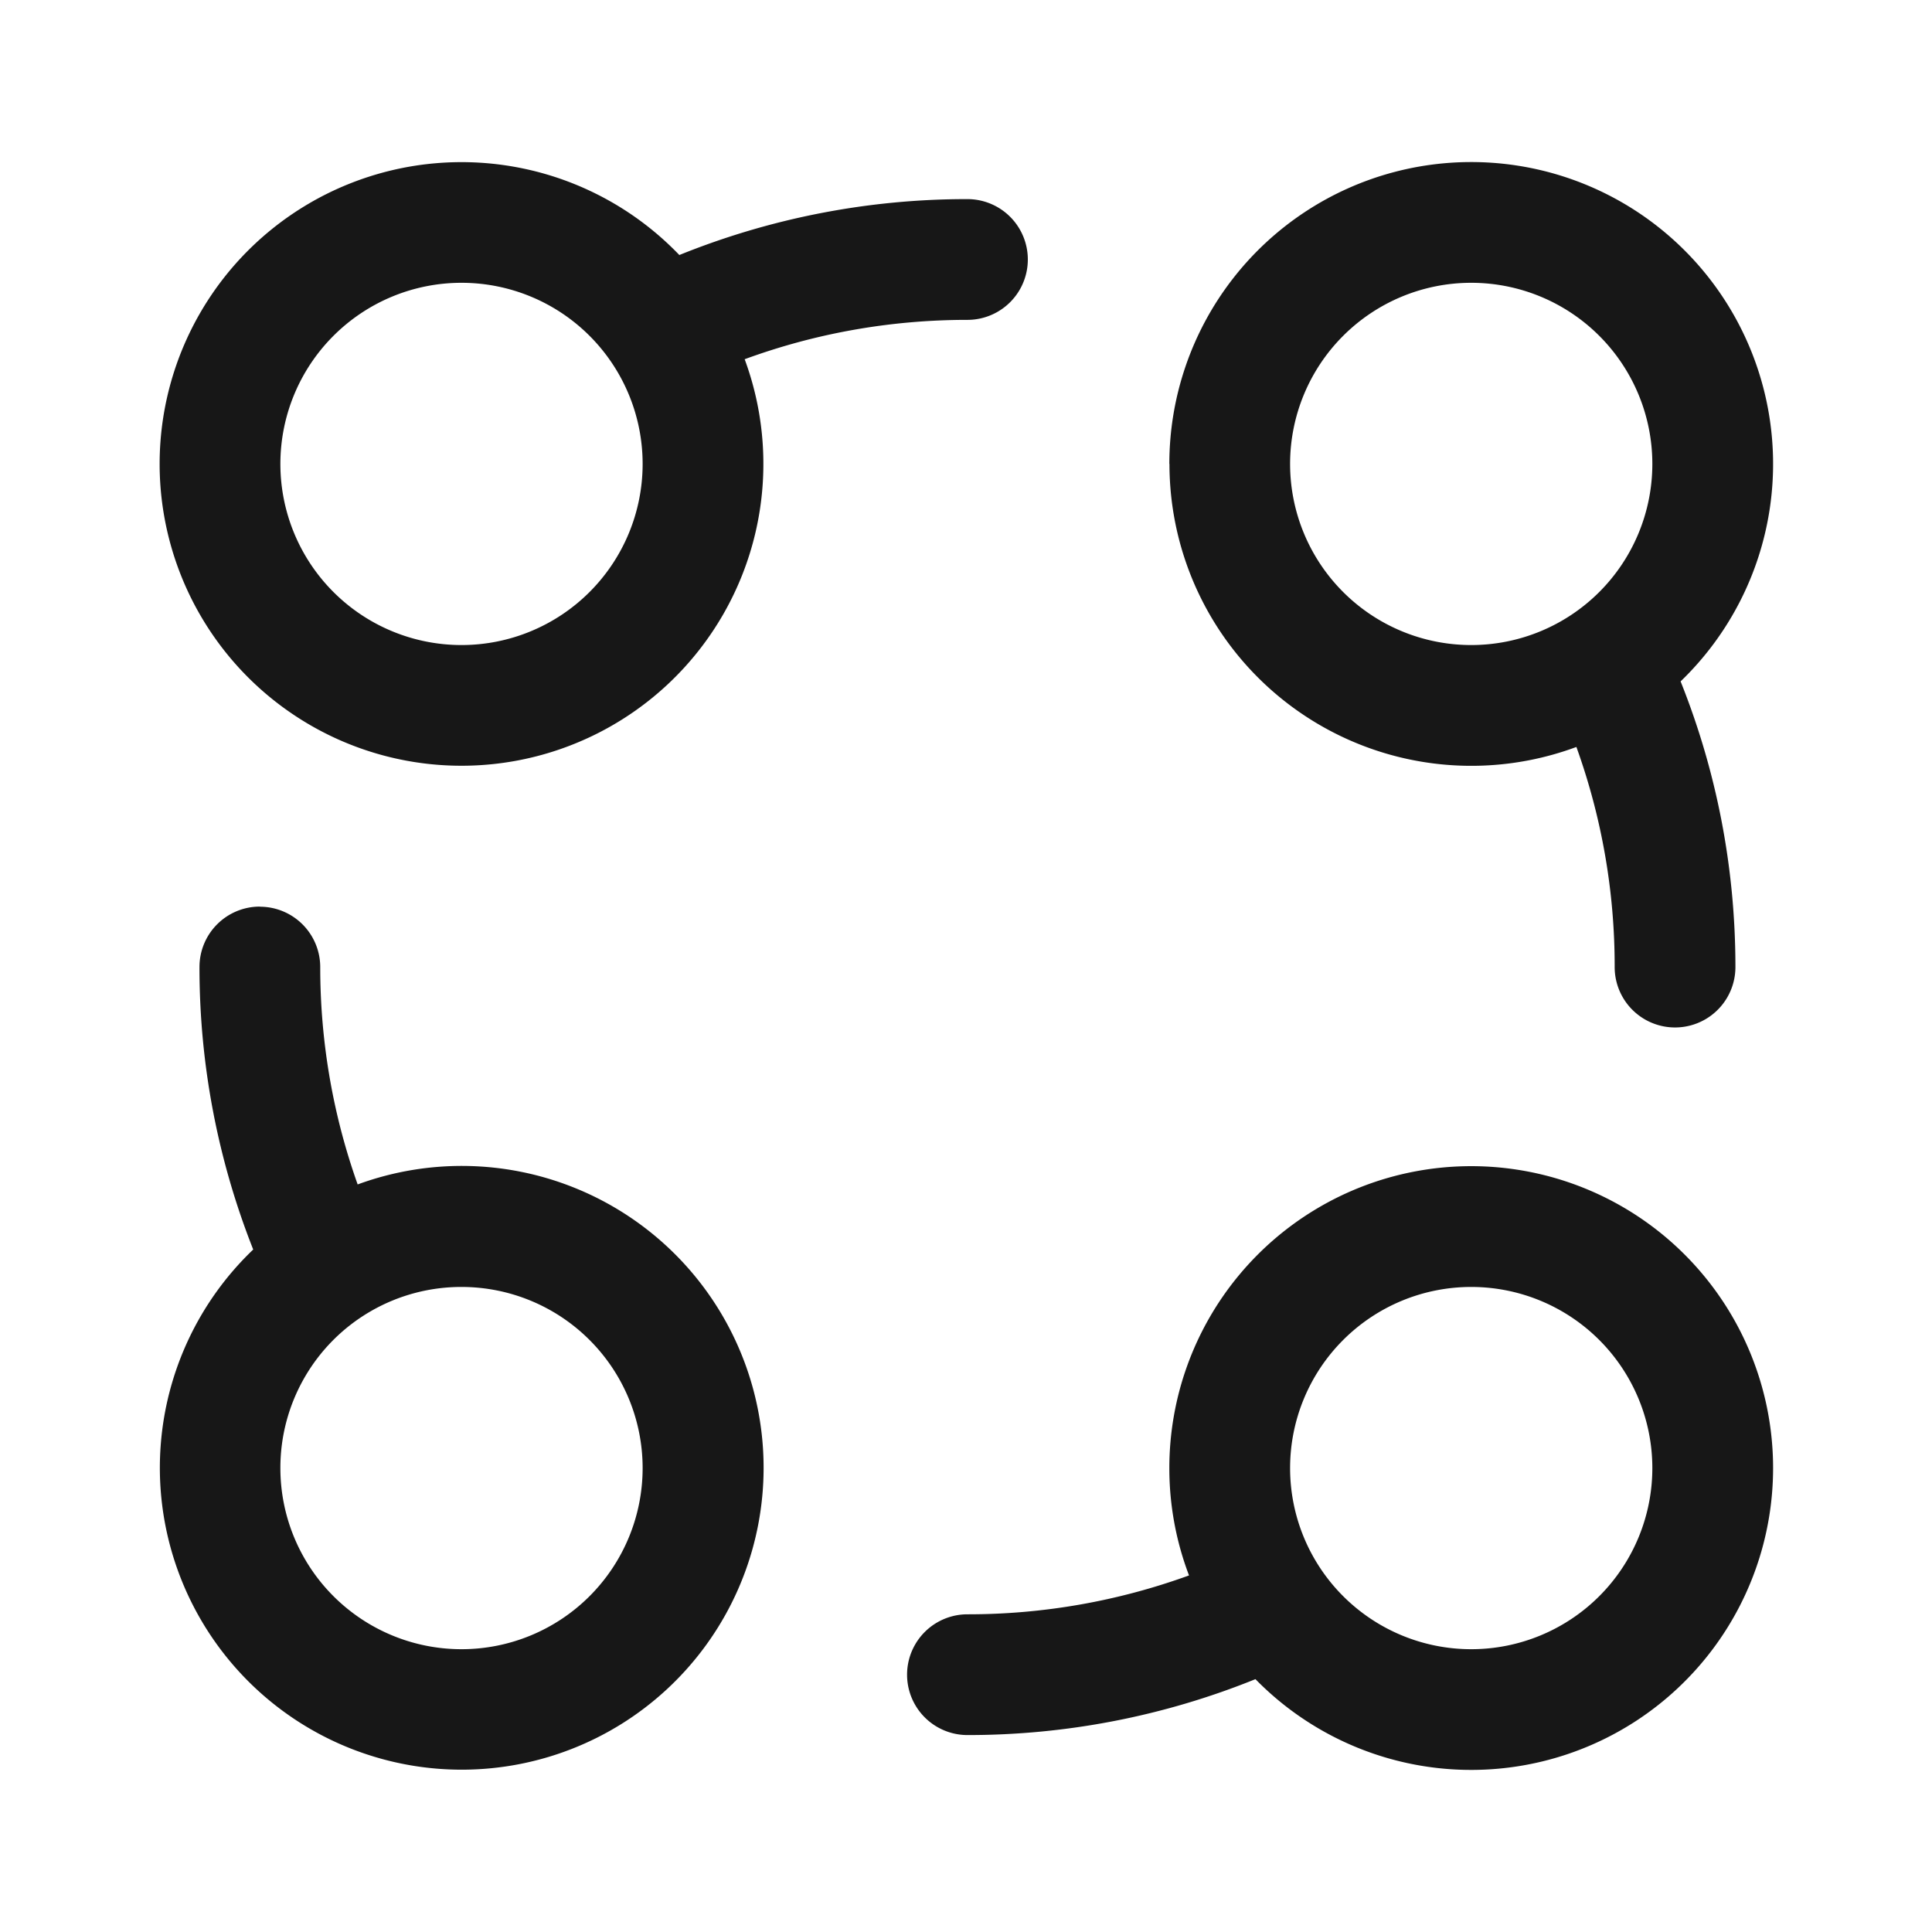 <svg xmlns="http://www.w3.org/2000/svg" width="16" height="16" fill="none"><path fill="#171717" fill-rule="evenodd" d="M3.822 2.342a1.5 1.5 0 1 0 0 3 1.5 1.5 0 0 0 0-3Zm-2.5 1.5a2.5 2.5 0 0 1 4.304-1.73 6.344 6.344 0 0 1 2.386-.463.5.5 0 1 1 0 1c-.649 0-1.27.115-1.845.326a2.5 2.5 0 1 1-4.845.868Zm10.862-1.5a1.5 1.5 0 1 0 0 3 1.5 1.5 0 0 0 0-3Zm-2.5 1.5a2.5 2.5 0 1 1 4.234 1.801c.293.732.454 1.53.454 2.366a.5.5 0 0 1-1 0 5.35 5.35 0 0 0-.317-1.823 2.5 2.5 0 0 1-3.37-2.344ZM2.152 7.509a.5.5 0 0 1 .5.5c0 .632.11 1.238.31 1.8a2.5 2.5 0 1 1-.865.539 6.344 6.344 0 0 1-.445-2.34.5.5 0 0 1 .5-.5Zm1.67 3.149a1.498 1.498 0 0 0-1.5 1.5 1.5 1.5 0 1 0 1.5-1.5Zm8.362 0a1.5 1.5 0 1 0 0 3 1.5 1.5 0 0 0 0-3Zm-2.5 1.5a2.5 2.5 0 1 1 .713 1.748 6.344 6.344 0 0 1-2.385.463.5.5 0 0 1 0-1 5.36 5.36 0 0 0 1.835-.322 2.494 2.494 0 0 1-.163-.889Z" clip-rule="evenodd"/></svg>
